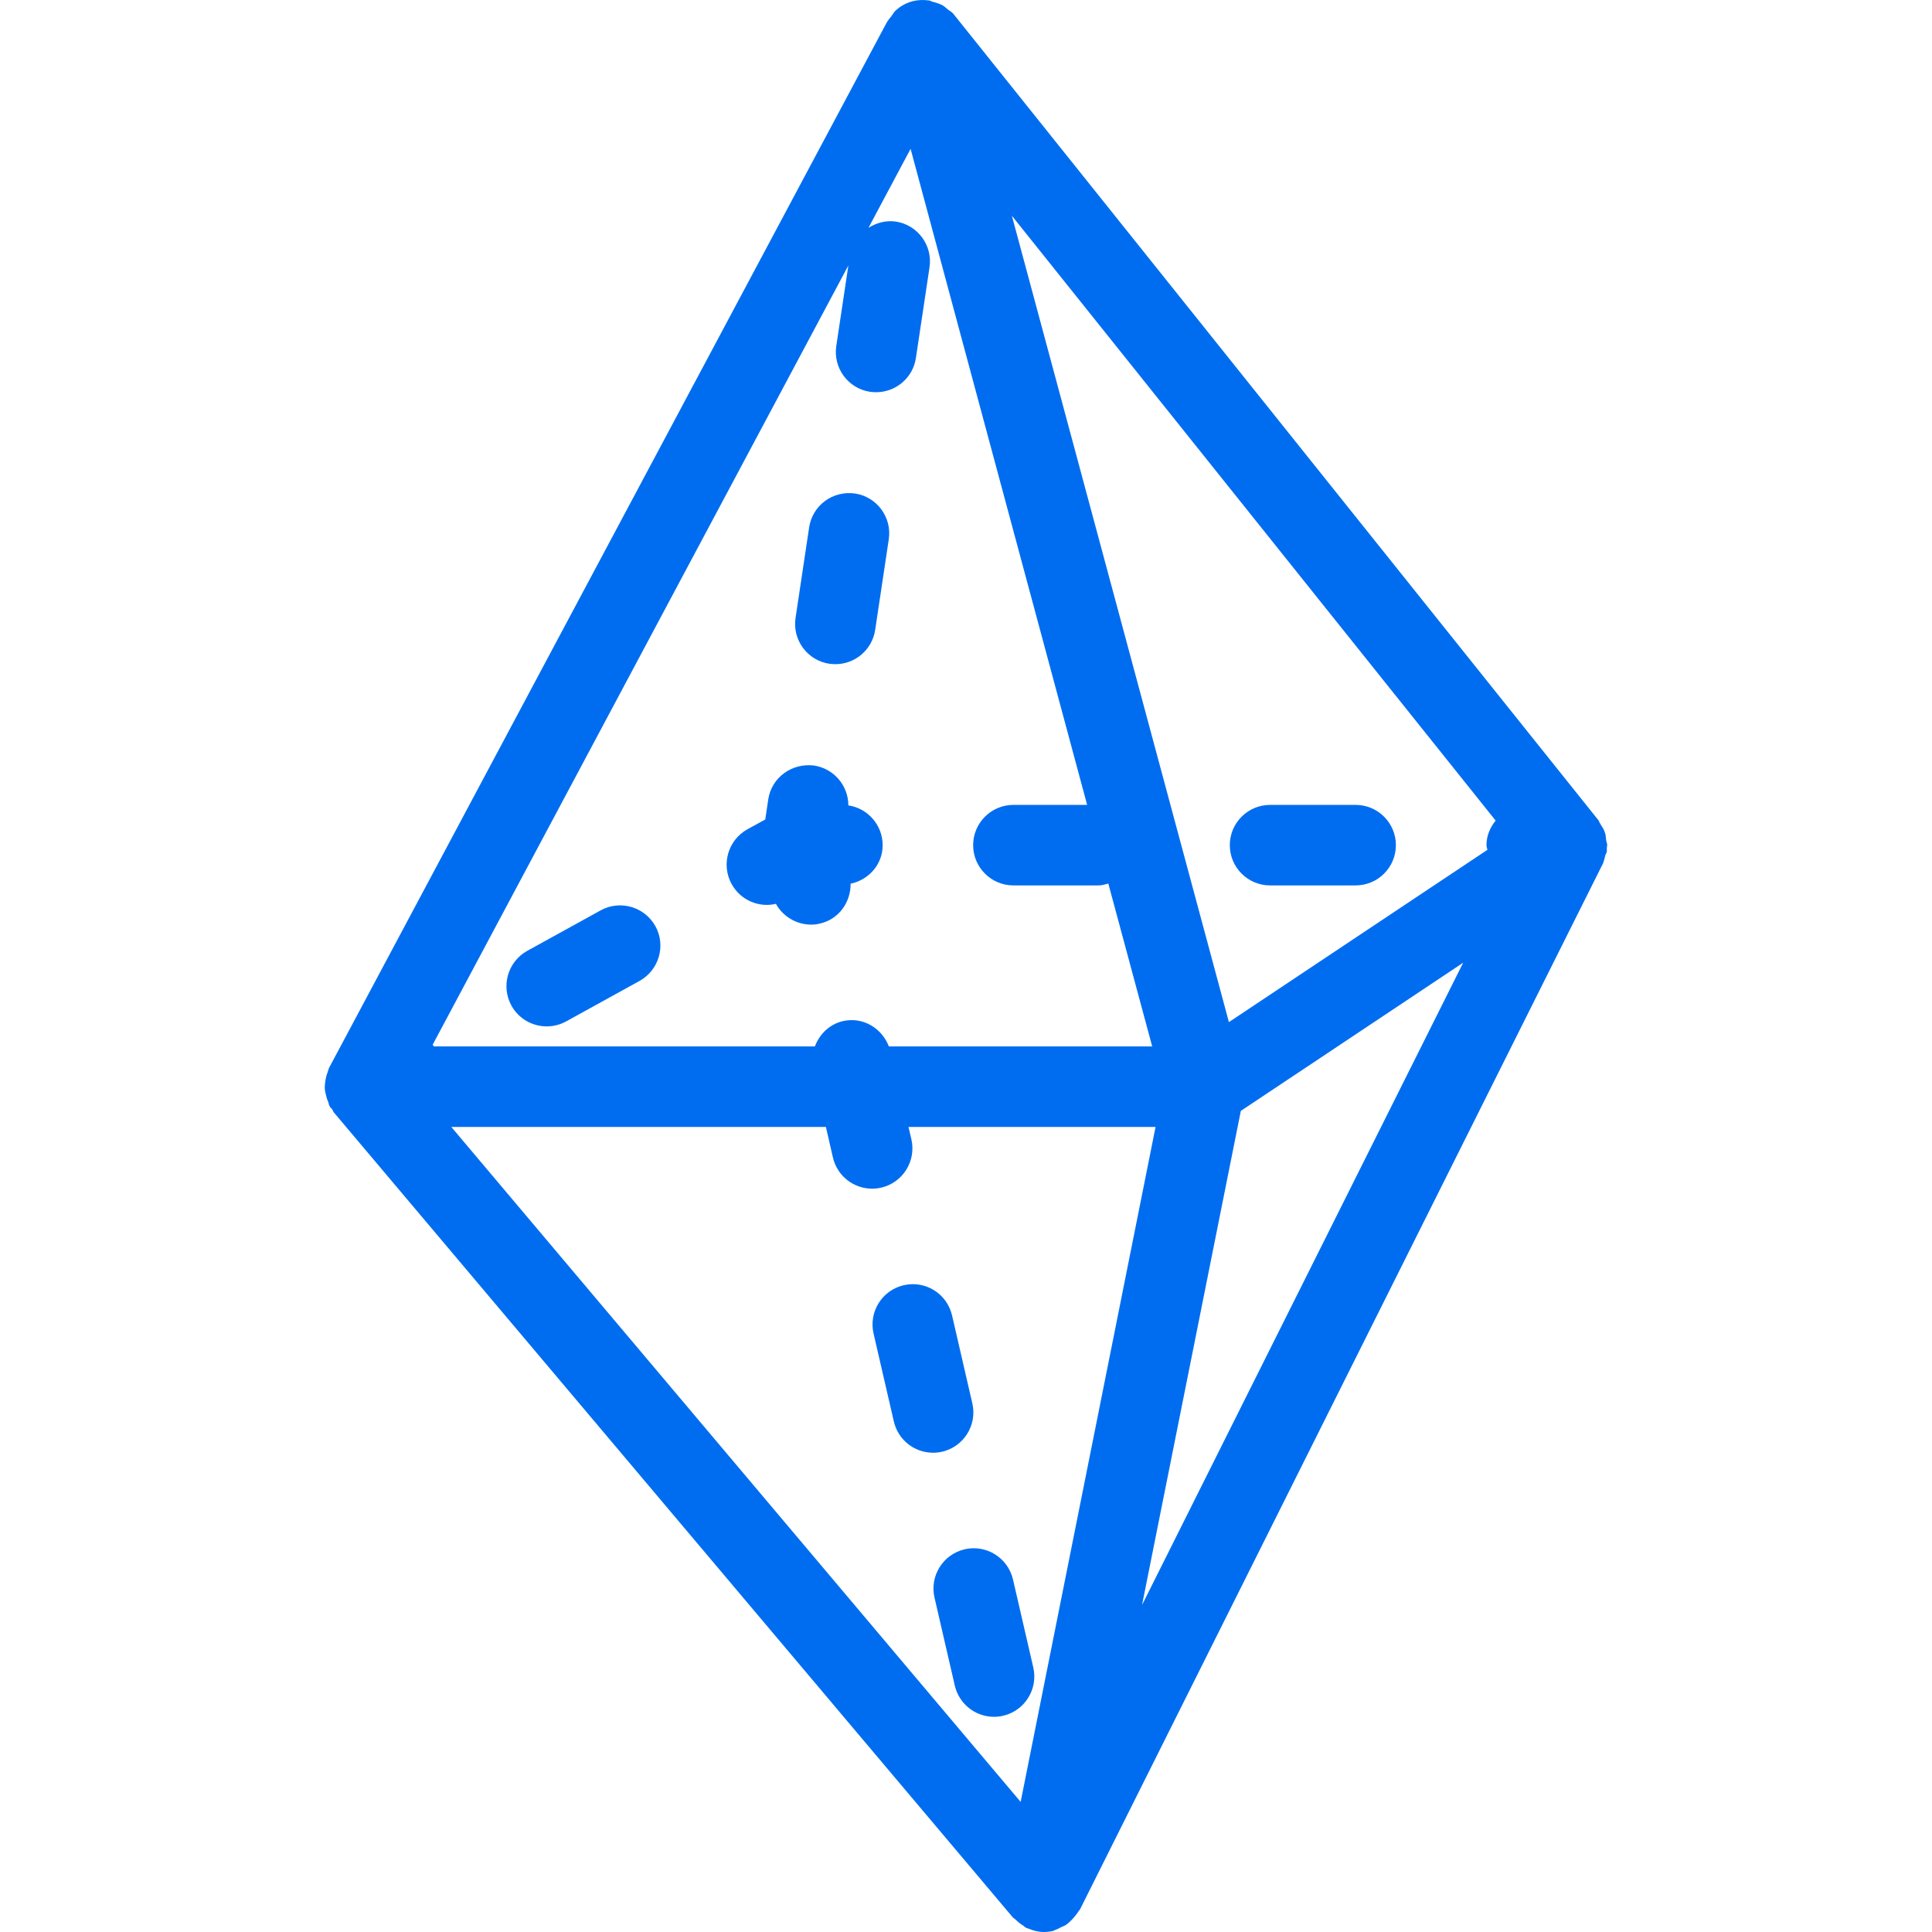 <?xml version="1.0" encoding="iso-8859-1"?>
<!-- Generator: Adobe Illustrator 19.0.0, SVG Export Plug-In . SVG Version: 6.00 Build 0)  -->
<svg xmlns="http://www.w3.org/2000/svg" xmlns:xlink="http://www.w3.org/1999/xlink" version="1.1" id="Layer_1" x="0px" y="0px" viewBox="0 0 511.954 511.954" style="enable-background:new 0 0 511.954 511.954;" xml:space="preserve" width="512px" height="512px">
<g>
	<g>
		<path d="M226.553,130.77c-5.931-0.811-11.243,3.157-12.139,8.96l-3.605,24.021c-0.875,5.824,3.136,11.264,8.96,12.139    c0.555,0.064,1.088,0.107,1.6,0.107c5.184,0,9.728-3.776,10.539-9.067l3.605-24.021    C236.387,137.085,232.377,131.645,226.553,130.77z" fill="#006DF0"/>
	</g>
</g>
<g>
	<g>
		<path d="M224.803,213.416c0-5.205-3.797-9.749-9.088-10.56c-5.867-0.725-11.243,3.136-12.139,8.96l-0.789,5.333l-4.736,2.603    c-5.141,2.859-7.019,9.344-4.181,14.507c2.368,4.288,7.189,6.315,11.733,5.248c1.877,3.371,5.461,5.504,9.344,5.504    c0.789,0,1.6-0.085,2.389-0.299c4.971-1.152,8.107-5.632,8.064-10.539c4.8-1.024,8.491-5.099,8.491-10.197    C233.891,218.621,229.945,214.184,224.803,213.416z" fill="#006DF0"/>
	</g>
</g>
<g>
	<g>
		<path d="M359.225,213.288h-22.677c-5.888,0-10.667,4.779-10.667,10.667s4.779,10.667,10.667,10.667h22.677    c5.888,0,10.667-4.779,10.667-10.667S365.113,213.288,359.225,213.288z" fill="#006DF0"/>
	</g>
</g>
<g>
	<g>
		<path d="M173.667,245.416c-2.859-5.141-9.344-7.019-14.507-4.181l-19.456,10.731c-5.141,2.859-7.019,9.344-4.181,14.507    c1.941,3.52,5.589,5.504,9.344,5.504c1.749,0,3.52-0.427,5.163-1.323l19.456-10.731    C174.627,257.064,176.526,250.557,173.667,245.416z" fill="#006DF0"/>
	</g>
</g>
<g>
	<g>
		<path d="M273.806,441.853l-5.376-23.317c-1.344-5.739-7.061-9.323-12.8-8c-5.739,1.344-9.323,7.061-8,12.8l5.376,23.317    c1.152,4.949,5.525,8.277,10.389,8.277c0.789,0,1.6-0.085,2.411-0.277C271.545,453.33,275.129,447.592,273.806,441.853z" fill="#006DF0"/>
	</g>
</g>
<g>
	<g>
		<path d="M257.657,371.88l-5.376-23.317c-1.344-5.76-7.04-9.323-12.8-8c-5.739,1.323-9.323,7.061-8,12.8l5.376,23.317    c1.152,4.949,5.525,8.277,10.389,8.277c0.789,0,1.6-0.085,2.411-0.277C255.395,383.357,258.979,377.618,257.657,371.88z" fill="#006DF0"/>
	</g>
</g>
<g>
	<g>
		<path d="M425.891,223.976c0-0.469-0.213-0.875-0.277-1.344c-0.021-0.107-0.021-0.213-0.043-0.32    c-0.064-0.427-0.043-0.875-0.171-1.301c-0.085-0.277-0.171-0.555-0.277-0.832c-0.213-0.576-0.576-1.045-0.896-1.579    c-0.128-0.213-0.213-0.427-0.363-0.64c-0.149-0.213-0.171-0.469-0.341-0.661l-0.128-0.171c-0.043-0.064-0.085-0.128-0.149-0.171    L252.921,4.029c-0.107-0.128-0.213-0.256-0.299-0.363c0-0.021,0-0.021,0-0.021c-0.405-0.469-0.939-0.747-1.429-1.109    c-0.469-0.384-0.875-0.811-1.408-1.109c-0.832-0.469-1.728-0.725-2.645-0.96c-0.341-0.085-0.64-0.299-1.003-0.363    c-0.064,0-0.107,0.021-0.149,0c-2.667-0.363-5.44,0.213-7.765,1.941c-0.299,0.235-0.597,0.491-0.896,0.747    c-0.021,0.021-0.021,0.021-0.021,0.021c-0.469,0.448-0.747,1.003-1.131,1.515c-0.299,0.384-0.619,0.704-0.853,1.131    c-0.064,0.128-0.213,0.235-0.277,0.363L87.225,282.92c-0.021,0.021,0,0.043-0.021,0.064c-0.192,0.363-0.235,0.768-0.384,1.131    c-0.256,0.619-0.427,1.237-0.533,1.899c-0.107,0.597-0.192,1.152-0.213,1.749c0,0.256-0.021,0.491,0,0.747    c0.021,0.512,0.149,1.003,0.256,1.493c0.149,0.725,0.363,1.387,0.661,2.069c0.149,0.341,0.149,0.704,0.32,1.024    c0.043,0.064,0.107,0.085,0.149,0.149c0.021,0.064,0.021,0.128,0.043,0.171c0.128,0.192,0.341,0.277,0.469,0.469    c0.213,0.299,0.277,0.64,0.512,0.917L268.43,508.136c0,0.021,0.021,0.021,0.043,0.021c0.171,0.192,0.427,0.299,0.619,0.491    c0.64,0.64,1.344,1.195,2.112,1.664c0.235,0.149,0.384,0.363,0.619,0.491c0.043,0.021,0.085,0.021,0.128,0.043    c0.192,0.085,0.384,0.128,0.576,0.213c1.28,0.533,2.624,0.896,4.053,0.896c0.789,0,1.6-0.085,2.411-0.277    c0.043,0,0.064-0.043,0.107-0.043s0.085,0,0.128-0.021c0.128-0.021,0.192-0.149,0.32-0.192c0.619-0.192,1.173-0.491,1.728-0.789    c0.363-0.171,0.725-0.277,1.088-0.491c0.533-0.341,0.96-0.789,1.429-1.216c0.32-0.299,0.576-0.576,0.853-0.917    c0.448-0.555,0.896-1.067,1.237-1.685c0.064-0.128,0.213-0.171,0.277-0.299L424.825,228.69c0.064-0.107,0.043-0.235,0.085-0.341    c0.235-0.512,0.299-1.067,0.448-1.6c0.107-0.405,0.384-0.747,0.448-1.173c0.021-0.149-0.043-0.299-0.021-0.448    c-0.021-0.277,0.043-0.576,0.043-0.875C425.827,224.146,425.891,224.061,425.891,223.976z M114.638,276.861L224.803,70.354    l-3.2,21.333c-0.875,5.824,3.136,11.264,8.96,12.139c0.555,0.064,1.088,0.107,1.6,0.107c5.205,0,9.749-3.797,10.539-9.067    l3.605-24.021c0.875-5.824-3.136-11.264-8.96-12.139c-2.645-0.363-5.141,0.363-7.211,1.664l11.157-20.928l46.784,173.845h-19.541    c-5.888,0-10.667,4.779-10.667,10.667s4.779,10.667,10.667,10.667h22.677c0.875,0,1.664-0.299,2.475-0.491l11.627,43.157h-69.781    c-1.877-4.907-6.976-7.936-12.203-6.699c-3.605,0.853-6.165,3.477-7.403,6.699H115.001    C114.894,277.117,114.745,277.01,114.638,276.861z M270.457,477.48L119.587,298.621h99.264l1.856,8.085    c1.152,4.949,5.525,8.277,10.389,8.277c0.789,0,1.6-0.085,2.411-0.277c5.739-1.323,9.323-7.061,8-12.8l-0.768-3.285h65.472    L270.457,477.48z M302.627,425.298l26.176-130.923l58.923-39.275L302.627,425.298z M394.147,225.192l-68.501,45.653L268.131,57.17    l128.192,160.277c-1.451,1.813-2.432,4.011-2.432,6.507C393.891,224.402,394.083,224.765,394.147,225.192z" fill="#006DF0"/>
	</g>
</g>
<g>
</g>
<g>
</g>
<g>
</g>
<g>
</g>
<g>
</g>
<g>
</g>
<g>
</g>
<g>
</g>
<g>
</g>
<g>
</g>
<g>
</g>
<g>
</g>
<g>
</g>
<g>
</g>
<g>
</g>
</svg>

